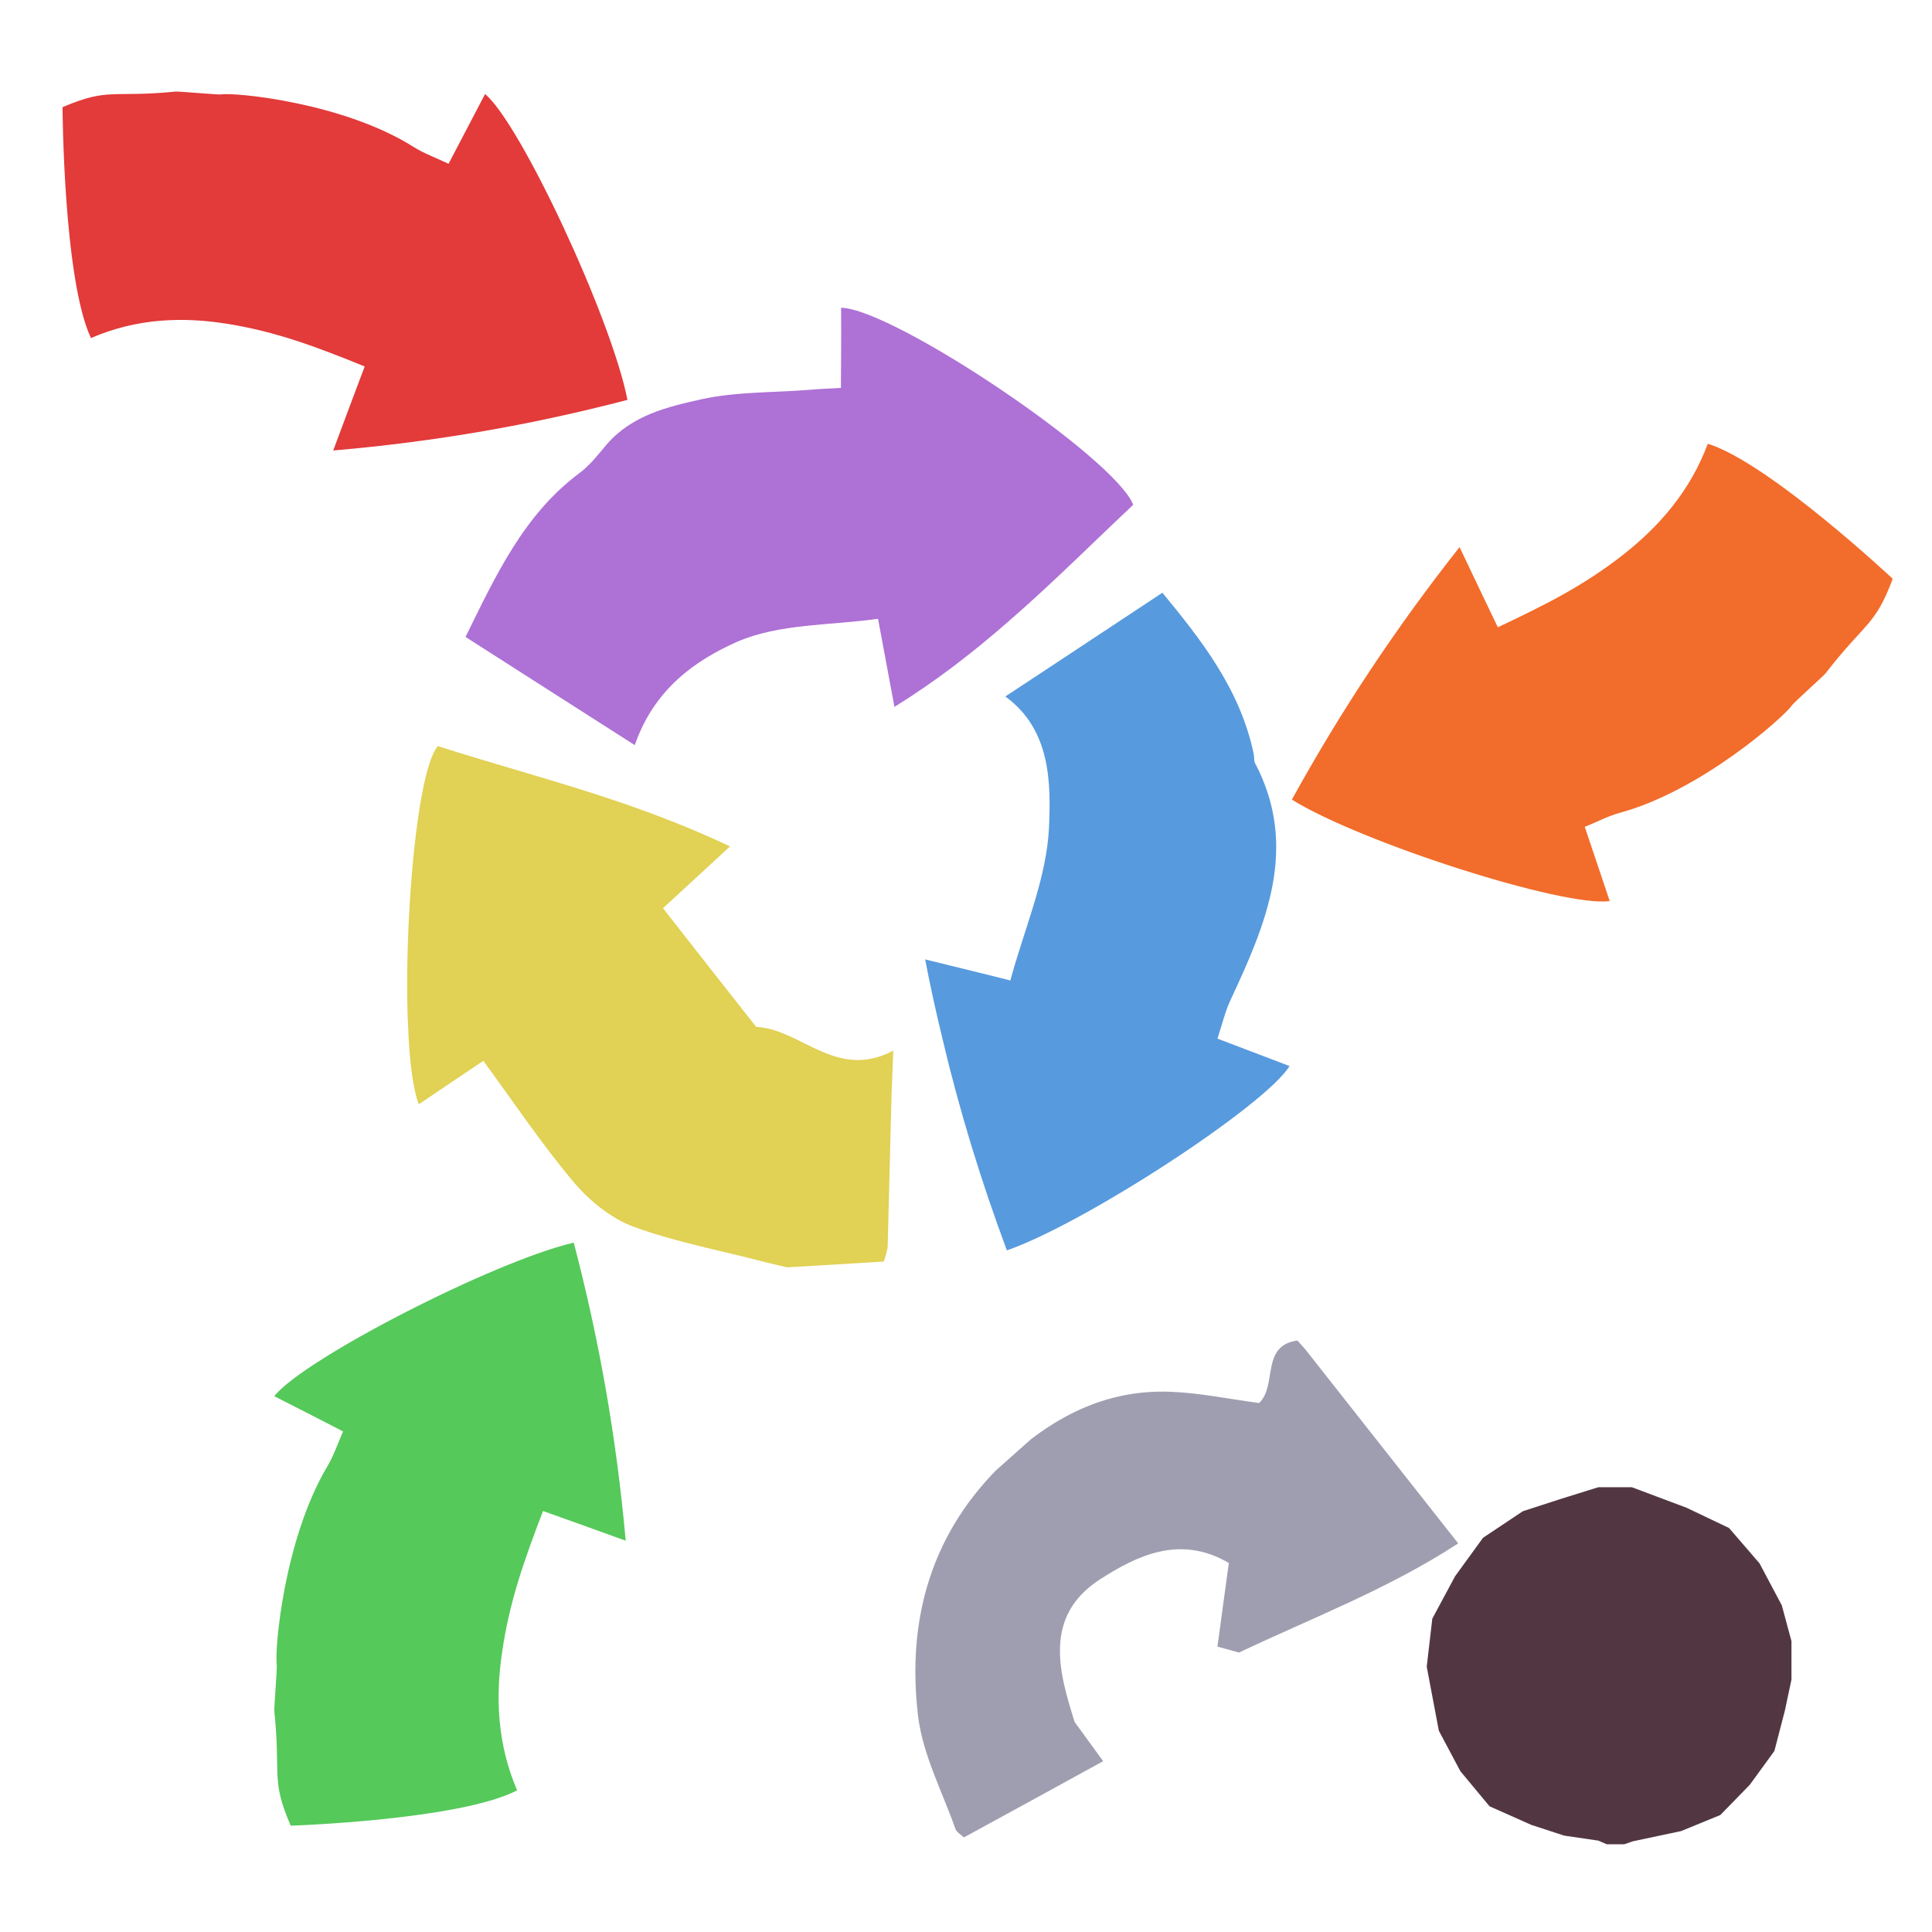 <?xml version="1.0" encoding="iso-8859-1"?>
<!-- Generator: Adobe Illustrator 26.0.1, SVG Export Plug-In . SVG Version: 6.00 Build 0)  -->
<svg version="1.1" xmlns="http://www.w3.org/2000/svg" xmlns:xlink="http://www.w3.org/1999/xlink" x="0px" y="0px"
	 viewBox="0 0 100 100" style="enable-background:new 0 0 100 100;" xml:space="preserve">
<g id="Layer_1">
	<g id="G_x28__T1_T1_T1_L3__x29__T1_L1_00000064354374423685181470000004951284853086241158_">
		<g>
			<defs>
				<rect id="SVGID_1_" x="-1" y="3" width="102.767" height="96.721"/>
			</defs>
			<clipPath id="SVGID_00000012462889701539848110000011625457353183530636_">
				<use xlink:href="#SVGID_1_"  style="overflow:visible;"/>
			</clipPath>
			<g style="clip-path:url(#SVGID_00000012462889701539848110000011625457353183530636_);">
				<defs>
					<rect id="SVGID_00000168080550632747933860000001085211649260733862_" x="-1" y="3" width="102.767" height="96.721"/>
				</defs>
				<clipPath id="SVGID_00000069384224793531678650000014184490745938459325_">
					<use xlink:href="#SVGID_00000168080550632747933860000001085211649260733862_"  style="overflow:visible;"/>
				</clipPath>
				<g style="clip-path:url(#SVGID_00000069384224793531678650000014184490745938459325_);">
					<defs>
						<rect id="SVGID_00000062191139124744098100000001248835413527764154_" x="-1" y="3" width="102.767" height="96.721"/>
					</defs>
					<clipPath id="SVGID_00000163752246460250814800000016188560119152762755_">
						<use xlink:href="#SVGID_00000062191139124744098100000001248835413527764154_"  style="overflow:visible;"/>
					</clipPath>
					<g style="opacity:0.99;clip-path:url(#SVGID_00000163752246460250814800000016188560119152762755_);">
						<g>
							<defs>
								
									<rect id="SVGID_00000130635618667136168300000015959349844538791050_" x="19.408" y="14.642" width="47.766" height="52.098"/>
							</defs>
							<clipPath id="SVGID_00000124850148353266696770000015914499887131802041_">
								<use xlink:href="#SVGID_00000130635618667136168300000015959349844538791050_"  style="overflow:visible;"/>
							</clipPath>
							<g style="clip-path:url(#SVGID_00000124850148353266696770000015914499887131802041_);">
								<defs>
									<polygon id="SVGID_00000031894671307250368590000009328665455400342700_" points="19.412,17.375 21.774,66.739 
										67.17,64.011 64.809,14.647 									"/>
								</defs>
								<clipPath id="SVGID_00000121256285223595550850000008416662769377373628_">
									<use xlink:href="#SVGID_00000031894671307250368590000009328665455400342700_"  style="overflow:visible;"/>
								</clipPath>
								<g style="clip-path:url(#SVGID_00000121256285223595550850000008416662769377373628_);">
									<defs>
										
											<rect id="SVGID_00000021104928683266425070000007358935942116754582_" x="24.097" y="15.928" width="34.56" height="22.64"/>
									</defs>
									<clipPath id="SVGID_00000094589342503817770880000004751974841454902178_">
										<use xlink:href="#SVGID_00000021104928683266425070000007358935942116754582_"  style="overflow:visible;"/>
									</clipPath>
									<g style="clip-path:url(#SVGID_00000094589342503817770880000004751974841454902178_);">
										<defs>
											
												<rect id="SVGID_00000054235245704709862590000007693740483118898071_" x="24.097" y="15.928" width="34.56" height="22.64"/>
										</defs>
										<clipPath id="SVGID_00000058556978952818912230000009251968424686404026_">
											<use xlink:href="#SVGID_00000054235245704709862590000007693740483118898071_"  style="overflow:visible;"/>
										</clipPath>
										<path style="clip-path:url(#SVGID_00000058556978952818912230000009251968424686404026_);fill:#AD70D6;" d="
											M58.656,26.128c-2.13,2-4.229,4.11-6.53,6.1c-1.78,1.55-3.679,3.03-5.83,4.36c-0.329-1.76-0.57-3.06-0.849-4.56
											c-2.46,0.35-5.101,0.24-7.291,1.19c-2.12,0.94-4.29,2.42-5.3,5.35c-3.03-1.93-5.83-3.73-8.76-5.6
											c1.57-3.19,3.01-6.32,5.88-8.47c0.56-0.41,0.991-0.98,1.44-1.51c1.31-1.5,3.13-1.93,4.88-2.32
											c1.81-0.4,3.72-0.34,5.6-0.49c0.531-0.05,1.08-0.07,1.63-0.1c0.01-1.52,0.02-2.84,0.01-4.15
											C46.276,15.998,57.707,23.688,58.656,26.128"/>
									</g>
								</g>
								<g style="clip-path:url(#SVGID_00000121256285223595550850000008416662769377373628_);">
									<defs>
										
											<rect id="SVGID_00000082351150514960454050000003608859999554545340_" x="21.074" y="38.618" width="25.162" height="26.98"/>
									</defs>
									<clipPath id="SVGID_00000134960823631010134860000006658142062488214153_">
										<use xlink:href="#SVGID_00000082351150514960454050000003608859999554545340_"  style="overflow:visible;"/>
									</clipPath>
									<g style="clip-path:url(#SVGID_00000134960823631010134860000006658142062488214153_);">
										<defs>
											
												<rect id="SVGID_00000013190164858581741180000011873892902348000159_" x="21.074" y="38.618" width="25.162" height="26.98"/>
										</defs>
										<clipPath id="SVGID_00000051355227911784763360000003881806286808202887_">
											<use xlink:href="#SVGID_00000013190164858581741180000011873892902348000159_"  style="overflow:visible;"/>
										</clipPath>
										<path style="clip-path:url(#SVGID_00000051355227911784763360000003881806286808202887_);fill:#E1D153;" d="
											M46.237,54.379c-0.03,0.939-0.07,1.6-0.09,2.25c-0.07,2.619-0.13,5.239-0.2,7.85c-0.01,0.28-0.13,0.559-0.2,0.82
											l-5.01,0.3c-0.37-0.09-0.75-0.18-1.13-0.271c-2.28-0.599-4.63-1.029-6.83-1.84c-1.16-0.429-2.27-1.339-3.09-2.309
											c-1.65-1.96-3.08-4.101-4.67-6.271c-1.04,0.7-2.18,1.46-3.34,2.25c-1.2-3.08-0.47-16.929,0.99-18.539
											c3.08,0.989,6.23,1.82,9.41,2.9c1.89,0.65,3.81,1.39,5.71,2.29c-1.3,1.199-2.37,2.19-3.47,3.199
											c1.61,2.06,3.18,4.06,4.82,6.141C41.477,53.269,43.287,55.939,46.237,54.379"/>
									</g>
								</g>
								<g style="clip-path:url(#SVGID_00000121256285223595550850000008416662769377373628_);">
									<defs>
										
											<rect id="SVGID_00000075145499229999997720000017277107620518575785_" x="47.887" y="30.678" width="18.86" height="34.04"/>
									</defs>
									<clipPath id="SVGID_00000101814710298809692790000005211732043873309372_">
										<use xlink:href="#SVGID_00000075145499229999997720000017277107620518575785_"  style="overflow:visible;"/>
									</clipPath>
									<g style="clip-path:url(#SVGID_00000101814710298809692790000005211732043873309372_);">
										<defs>
											
												<rect id="SVGID_00000174563551128685074020000012705470503113604027_" x="47.887" y="30.678" width="18.86" height="34.04"/>
										</defs>
										<clipPath id="SVGID_00000105403717861211278970000004516991458031721355_">
											<use xlink:href="#SVGID_00000174563551128685074020000012705470503113604027_"  style="overflow:visible;"/>
										</clipPath>
										<path style="clip-path:url(#SVGID_00000105403717861211278970000004516991458031721355_);fill:#5699DE;" d="
											M64.946,39.469c2.32,4.39,0.57,8.38-1.29,12.37c-0.26,0.58-0.409,1.22-0.64,1.92c1.29,0.489,2.5,0.95,3.731,1.42
											c-1.261,2.05-10.611,8.149-14.631,9.54c-1.33-3.57-2.45-7.2-3.35-11.02c-0.32-1.33-0.62-2.67-0.88-4.04
											c1.61,0.4,2.88,0.7,4.41,1.09c0.711-2.65,1.88-5.27,2.001-7.93c0.099-2.31,0.089-5.06-2.261-6.77
											c0.6-0.39,1.19-0.79,1.761-1.16c2.17-1.43,4.239-2.8,6.37-4.21c2.029,2.47,4.04,5.02,4.729,8.37
											C64.926,39.189,64.896,39.349,64.946,39.469"/>
									</g>
								</g>
							</g>
						</g>
					</g>
				</g>
				<g style="clip-path:url(#SVGID_00000069384224793531678650000014184490745938459325_);">
					<defs>
						<polygon id="SVGID_00000179645737549475917690000010820076789833958274_" points="64.154,38.848 77.044,52.974 
							101.767,29.573 88.876,15.447 						"/>
					</defs>
					<clipPath id="SVGID_00000094609955555215361580000006000767117078457754_">
						<use xlink:href="#SVGID_00000179645737549475917690000010820076789833958274_"  style="overflow:visible;"/>
					</clipPath>
					<g style="clip-path:url(#SVGID_00000094609955555215361580000006000767117078457754_);">
						<defs>
							<rect id="SVGID_00000113343564253460817550000004599731923982067135_" x="66.867" y="22.968" width="31.1" height="23.694"/>
						</defs>
						<clipPath id="SVGID_00000106832516868165735080000014125588242897191309_">
							<use xlink:href="#SVGID_00000113343564253460817550000004599731923982067135_"  style="overflow:visible;"/>
						</clipPath>
						<g style="clip-path:url(#SVGID_00000106832516868165735080000014125588242897191309_);">
							<defs>
								
									<rect id="SVGID_00000135677610256165115590000004439462630622934446_" x="66.867" y="22.968" width="31.1" height="23.694"/>
							</defs>
							<clipPath id="SVGID_00000043419179303548088850000015623606658175205538_">
								<use xlink:href="#SVGID_00000135677610256165115590000004439462630622934446_"  style="overflow:visible;"/>
							</clipPath>
							<path style="clip-path:url(#SVGID_00000043419179303548088850000015623606658175205538_);fill:#F26C2B;" d="M97.967,29.958
								c-0.931,2.48-1.391,2.2-3.49,4.91c-0.09,0.11-1.64,1.51-1.71,1.62c-0.42,0.62-4.7,4.42-8.88,5.57
								c-0.61,0.16-1.191,0.47-1.86,0.74c0.45,1.32,0.86,2.57,1.29,3.84c-2.35,0.34-12.86-3.02-16.451-5.25
								c2.491-4.51,5.301-8.79,8.681-13.07c0.72,1.52,1.29,2.71,1.98,4.15c2.45-1.16,4.45-2.15,6.53-3.79
								c1.809-1.43,3.41-3.23,4.34-5.71C91.567,23.958,97.967,29.958,97.967,29.958"/>
						</g>
					</g>
				</g>
				<g style="clip-path:url(#SVGID_00000069384224793531678650000014184490745938459325_);">
					<defs>
						<polygon id="SVGID_00000183212376046771954170000004703229915283632280_" points="-1,22.341 32.5,24.474 33.886,5.133 
							0.385,3.001 						"/>
					</defs>
					<clipPath id="SVGID_00000000210525817027340790000012726572732507200183_">
						<use xlink:href="#SVGID_00000183212376046771954170000004703229915283632280_"  style="overflow:visible;"/>
					</clipPath>
					<g style="clip-path:url(#SVGID_00000000210525817027340790000012726572732507200183_);">
						<defs>
							<rect id="SVGID_00000039835023827097148150000017581588406683556522_" x="3.237" y="4.738" width="29.24" height="18.58"/>
						</defs>
						<clipPath id="SVGID_00000011740245395023839310000018352284097743547299_">
							<use xlink:href="#SVGID_00000039835023827097148150000017581588406683556522_"  style="overflow:visible;"/>
						</clipPath>
						<g style="clip-path:url(#SVGID_00000011740245395023839310000018352284097743547299_);">
							<defs>
								<rect id="SVGID_00000096045127180542902220000014886392285009372316_" x="3.237" y="4.738" width="29.24" height="18.58"/>
							</defs>
							<clipPath id="SVGID_00000134947629849872940110000010746202252107870612_">
								<use xlink:href="#SVGID_00000096045127180542902220000014886392285009372316_"  style="overflow:visible;"/>
							</clipPath>
							<path style="clip-path:url(#SVGID_00000134947629849872940110000010746202252107870612_);fill:#E33A3A;" d="M25.107,4.868
								c1.83,1.51,6.55,11.63,7.37,15.83c-4.91,1.28-9.88,2.16-15.23,2.62c0.59-1.59,1.06-2.84,1.63-4.35
								c-2.49-1.01-4.56-1.8-7.13-2.21c-2.25-0.36-4.64-0.3-7.04,0.74c-1.43-3.05-1.47-11.95-1.47-11.95
								c2.4-1.03,2.52-0.48,5.88-0.81c0.13-0.01,2.18,0.17,2.31,0.15c0.73-0.12,6.36,0.42,10,2.73c0.54,0.34,1.15,0.55,1.79,0.86
								C23.866,7.239,24.476,6.069,25.107,4.868"/>
						</g>
					</g>
				</g>
				<g style="clip-path:url(#SVGID_00000069384224793531678650000014184490745938459325_);">
					<defs>
						<polygon id="SVGID_00000018233922430407732850000007695262625924923781_" points="12.557,97.479 31.57,98.335 33.402,64.185 
							14.387,63.33 						"/>
					</defs>
					<clipPath id="SVGID_00000083776730799179392250000012371386936318408349_">
						<use xlink:href="#SVGID_00000018233922430407732850000007695262625924923781_"  style="overflow:visible;"/>
					</clipPath>
					<g style="clip-path:url(#SVGID_00000083776730799179392250000012371386936318408349_);">
						<defs>
							<rect id="SVGID_00000106140385498071879940000015262952236587489982_" x="14.196" y="64.318" width="18.19" height="30.18"/>
						</defs>
						<clipPath id="SVGID_00000089555524962407548040000002604013641583799695_">
							<use xlink:href="#SVGID_00000106140385498071879940000015262952236587489982_"  style="overflow:visible;"/>
						</clipPath>
						<g style="clip-path:url(#SVGID_00000089555524962407548040000002604013641583799695_);">
							<defs>
								
									<rect id="SVGID_00000090290193445769590560000005861994026096283536_" x="14.196" y="64.318" width="18.19" height="30.18"/>
							</defs>
							<clipPath id="SVGID_00000067941148021682326950000005933729756474180755_">
								<use xlink:href="#SVGID_00000090290193445769590560000005861994026096283536_"  style="overflow:visible;"/>
							</clipPath>
							<path style="clip-path:url(#SVGID_00000067941148021682326950000005933729756474180755_);fill:#55C95A;" d="M29.697,64.318
								c1.3,4.96,2.2,9.99,2.69,15.43c-1.57-0.57-2.8-1.01-4.28-1.539c-0.98,2.559-1.74,4.689-2.12,7.319
								c-0.34,2.3-0.26,4.72,0.78,7.141c-2.98,1.54-11.72,1.829-11.72,1.829c-1.04-2.409-0.5-2.539-0.85-5.95
								c-0.01-0.14,0.15-2.23,0.13-2.36c-0.13-0.74,0.36-6.479,2.6-10.26c0.33-0.549,0.54-1.17,0.83-1.839
								c-1.22-0.63-2.38-1.221-3.56-1.821C15.667,70.368,25.567,65.278,29.697,64.318"/>
						</g>
					</g>
				</g>
				<polygon style="clip-path:url(#SVGID_00000069384224793531678650000014184490745938459325_);fill:#523742;" points="
					82.73,76.978 80.842,77.566 78.823,78.22 76.762,79.594 75.314,81.588 74.136,83.78 73.848,86.261 73.848,86.273 74.474,89.582 
					75.588,91.677 77.097,93.493 79.25,94.452 80.959,95.011 82.727,95.27 83.167,95.459 84.071,95.459 84.519,95.305 
					87.016,94.776 89.045,93.944 90.565,92.385 91.842,90.631 92.39,88.52 92.726,86.934 92.726,84.943 92.227,83.094 
					91.073,80.919 89.494,79.089 87.296,78.041 84.464,76.978 				"/>
				<g style="clip-path:url(#SVGID_00000069384224793531678650000014184490745938459325_);">
					<defs>
						
							<rect id="SVGID_00000082330763983821719690000012095125612499847580_" x="43.549" y="72.96" transform="matrix(0.747 -0.665 0.665 0.747 -39.938 59.859)" width="30.098" height="18.779"/>
					</defs>
					<clipPath id="SVGID_00000093873388135561191860000010672872689198357425_">
						<use xlink:href="#SVGID_00000082330763983821719690000012095125612499847580_"  style="overflow:visible;"/>
					</clipPath>
					<path style="clip-path:url(#SVGID_00000093873388135561191860000010672872689198357425_);fill:#9F9EB1;" d="M65.171,72.62
						c0.966-0.915,0.053-3.007,2.027-3.24c2.72,3.457,5.413,6.87,8.278,10.506c-3.606,2.355-7.56,3.856-11.346,5.65
						c-0.391-0.107-0.718-0.204-1.115-0.306c0.187-1.412,0.39-2.852,0.589-4.329c-2.536-1.491-4.782-0.359-6.642,0.829
						c-3.03,1.937-2.111,4.922-1.34,7.396c0.565,0.783,0.959,1.315,1.477,2.033c-2.545,1.398-4.857,2.666-7.211,3.947
						c-0.181-0.173-0.387-0.284-0.435-0.442c-0.688-1.945-1.697-3.859-1.936-5.856c-0.591-5.006,0.683-9.53,4.466-13.129
						c2.427-2.297,5.197-3.774,8.611-3.641C62.092,72.096,63.575,72.408,65.171,72.62"/>
				</g>
			</g>
		</g>
	</g>
</g>
<g id="Layer_2">
	<g id="Layer_3">
	</g>
</g>
</svg>
